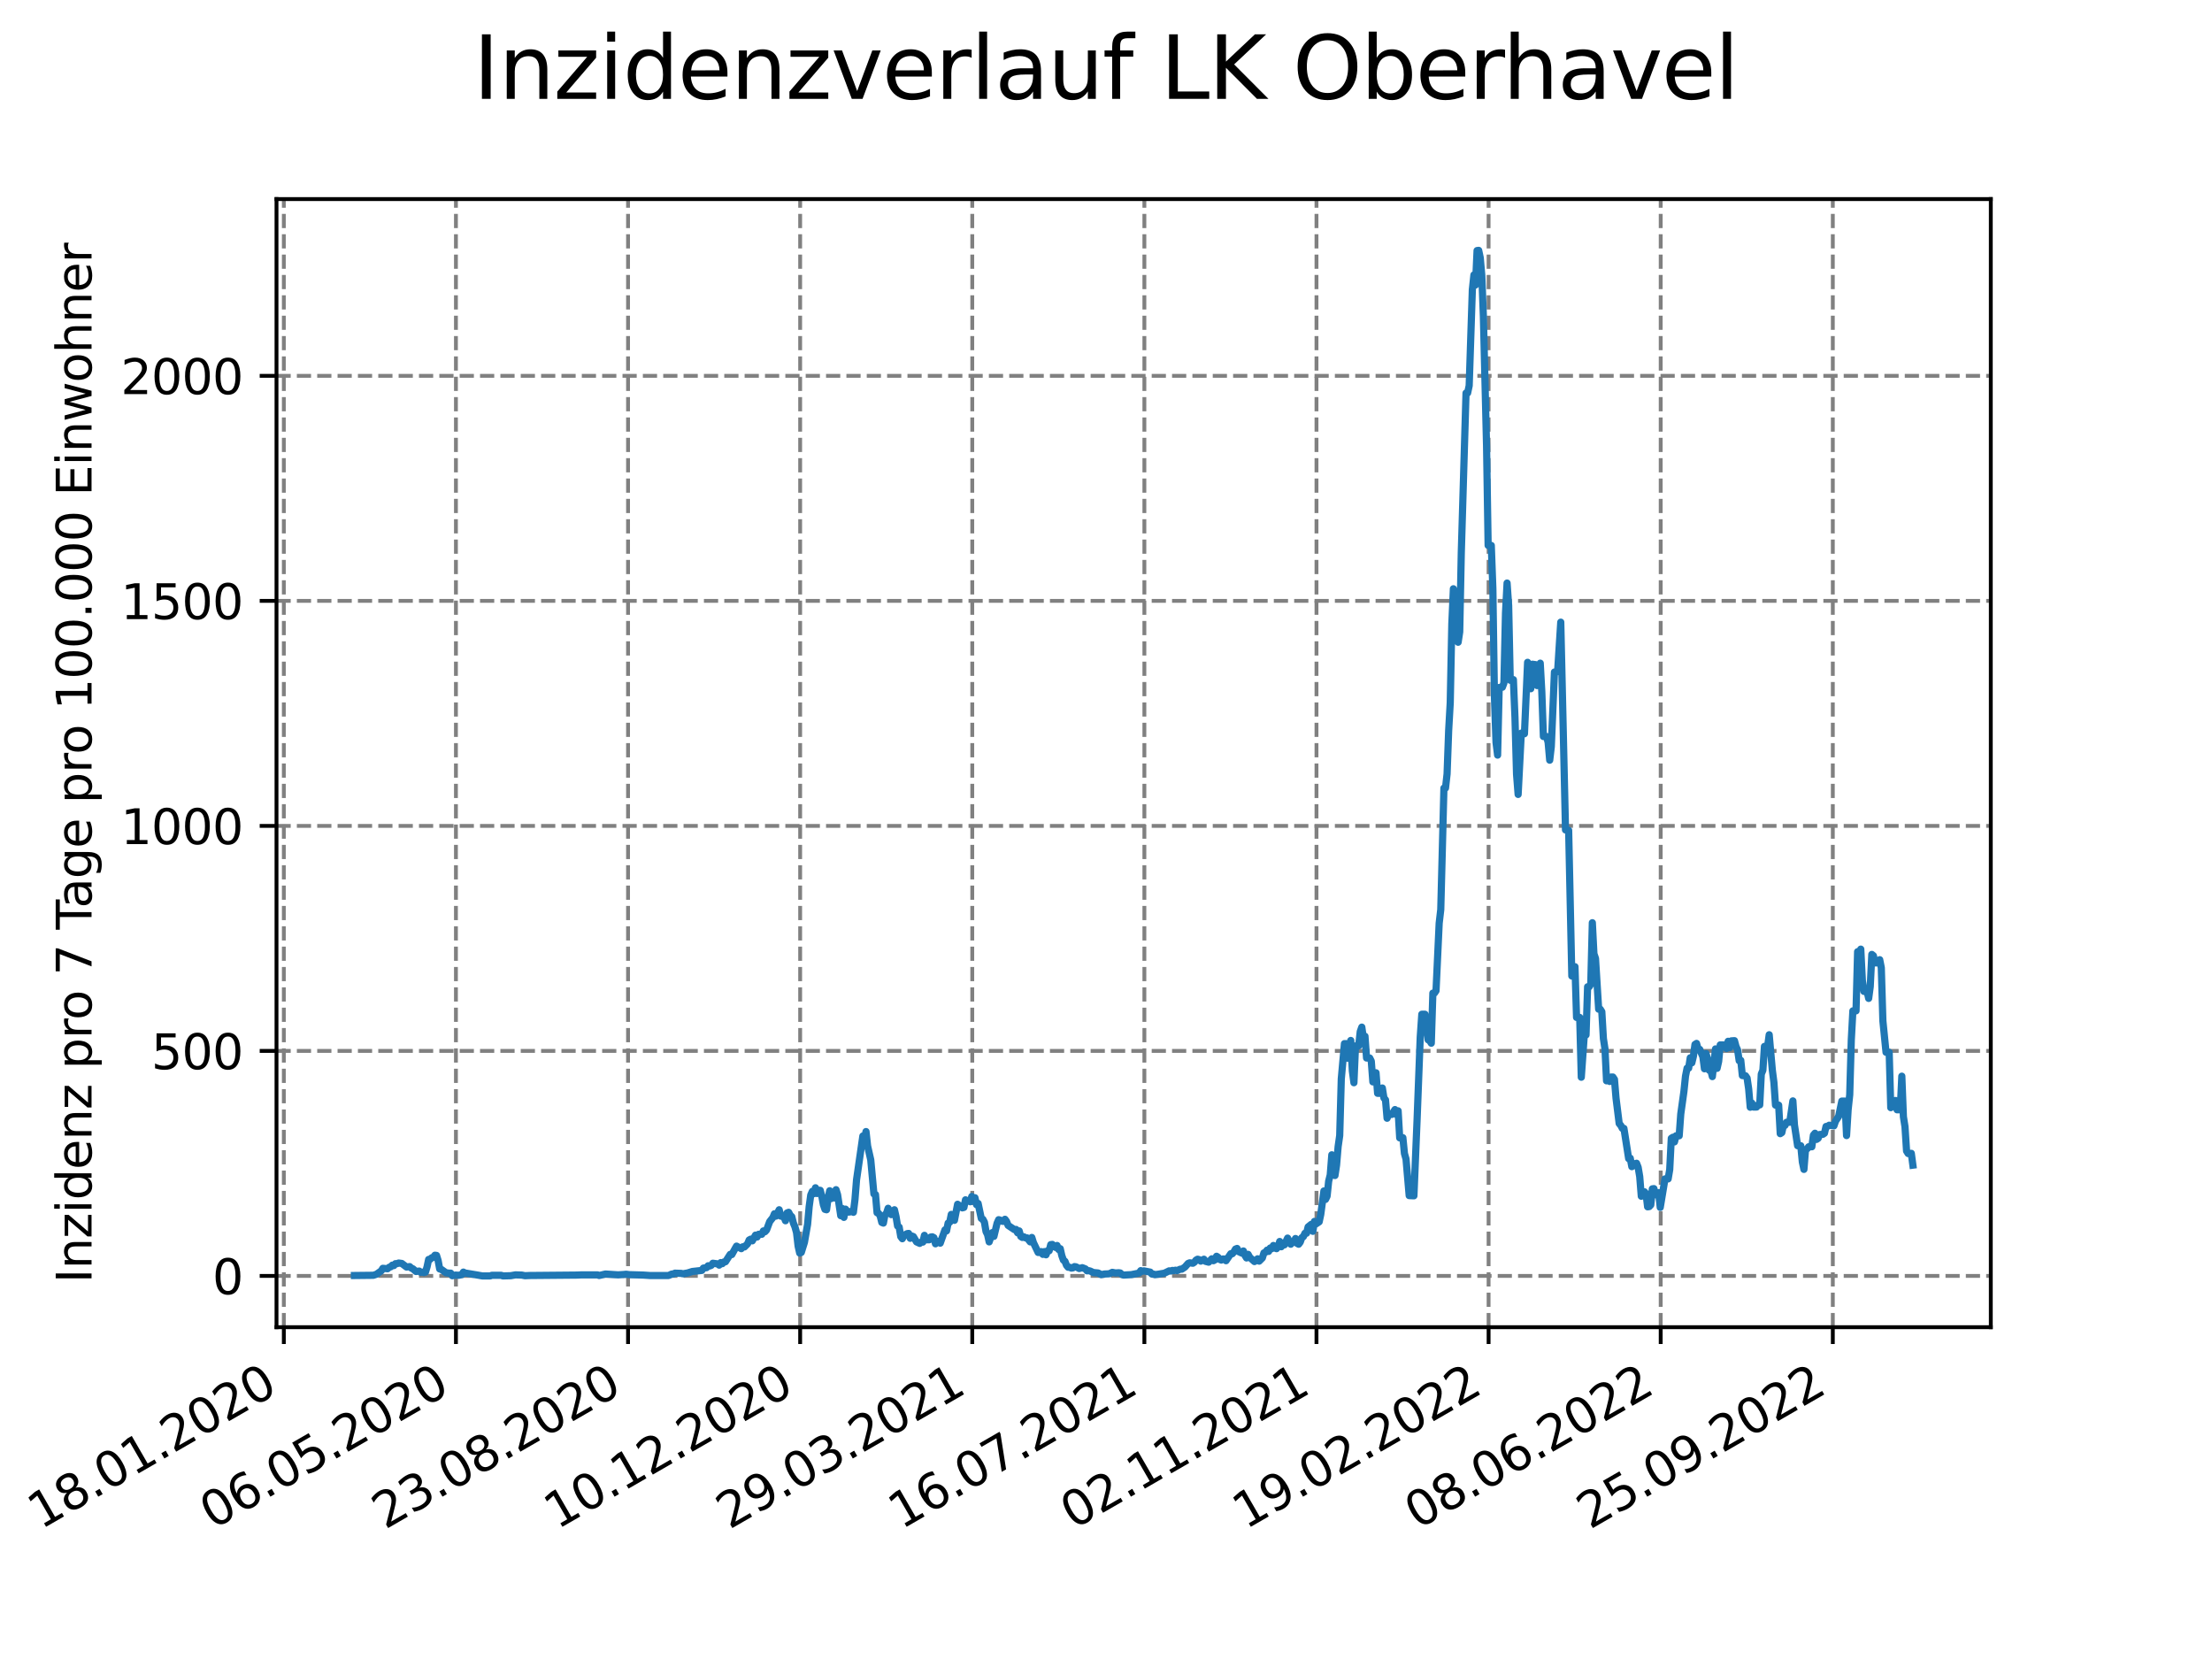 <?xml version="1.0" encoding="utf-8" standalone="no"?>
<!DOCTYPE svg PUBLIC "-//W3C//DTD SVG 1.1//EN"
  "http://www.w3.org/Graphics/SVG/1.1/DTD/svg11.dtd">
<svg xmlns:xlink="http://www.w3.org/1999/xlink" width="460.8pt" height="345.6pt" viewBox="0 0 460.8 345.6" xmlns="http://www.w3.org/2000/svg" version="1.1">
 <defs>
  <style type="text/css">*{stroke-linejoin: round; stroke-linecap: butt}</style>
 </defs>
 <g id="figure_1">
  <g id="patch_1">
   <path d="M 0 345.6 
L 460.8 345.6 
L 460.8 0 
L 0 0 
z
" style="fill: #ffffff"/>
  </g>
  <g id="axes_1">
   <g id="patch_2">
    <path d="M 57.6 276.48 
L 414.72 276.48 
L 414.72 41.472 
L 57.6 41.472 
z
" style="fill: #ffffff"/>
   </g>
   <g id="matplotlib.axis_1">
    <g id="xtick_1">
     <g id="line2d_1">
      <path d="M 59.127 276.48 
L 59.127 41.472 
" clip-path="url(#pd7b494c213)" style="fill: none; stroke-dasharray: 2.96,1.28; stroke-dashoffset: 0; stroke: #808080; stroke-width: 0.8"/>
     </g>
     <g id="line2d_2">
      <defs>
       <path id="m3364f4ce75" d="M 0 0 
L 0 3.5 
" style="stroke: #000000; stroke-width: 0.8"/>
      </defs>
      <g>
       <use xlink:href="#m3364f4ce75" x="59.127" y="276.48" style="stroke: #000000; stroke-width: 0.8"/>
      </g>
     </g>
     <g id="text_1">
      <!-- 18.01.2020 -->
      <g transform="translate(8.502 318.689) rotate(-30) scale(0.1 -0.1)">
       <defs>
        <path id="DejaVuSans-31" d="M 794 531 
L 1825 531 
L 1825 4091 
L 703 3866 
L 703 4441 
L 1819 4666 
L 2450 4666 
L 2450 531 
L 3481 531 
L 3481 0 
L 794 0 
L 794 531 
z
" transform="scale(0.016)"/>
        <path id="DejaVuSans-38" d="M 2034 2216 
Q 1584 2216 1326 1975 
Q 1069 1734 1069 1313 
Q 1069 891 1326 650 
Q 1584 409 2034 409 
Q 2484 409 2743 651 
Q 3003 894 3003 1313 
Q 3003 1734 2745 1975 
Q 2488 2216 2034 2216 
z
M 1403 2484 
Q 997 2584 770 2862 
Q 544 3141 544 3541 
Q 544 4100 942 4425 
Q 1341 4750 2034 4750 
Q 2731 4750 3128 4425 
Q 3525 4100 3525 3541 
Q 3525 3141 3298 2862 
Q 3072 2584 2669 2484 
Q 3125 2378 3379 2068 
Q 3634 1759 3634 1313 
Q 3634 634 3220 271 
Q 2806 -91 2034 -91 
Q 1263 -91 848 271 
Q 434 634 434 1313 
Q 434 1759 690 2068 
Q 947 2378 1403 2484 
z
M 1172 3481 
Q 1172 3119 1398 2916 
Q 1625 2713 2034 2713 
Q 2441 2713 2670 2916 
Q 2900 3119 2900 3481 
Q 2900 3844 2670 4047 
Q 2441 4250 2034 4250 
Q 1625 4250 1398 4047 
Q 1172 3844 1172 3481 
z
" transform="scale(0.016)"/>
        <path id="DejaVuSans-2e" d="M 684 794 
L 1344 794 
L 1344 0 
L 684 0 
L 684 794 
z
" transform="scale(0.016)"/>
        <path id="DejaVuSans-30" d="M 2034 4250 
Q 1547 4250 1301 3770 
Q 1056 3291 1056 2328 
Q 1056 1369 1301 889 
Q 1547 409 2034 409 
Q 2525 409 2770 889 
Q 3016 1369 3016 2328 
Q 3016 3291 2770 3770 
Q 2525 4250 2034 4250 
z
M 2034 4750 
Q 2819 4750 3233 4129 
Q 3647 3509 3647 2328 
Q 3647 1150 3233 529 
Q 2819 -91 2034 -91 
Q 1250 -91 836 529 
Q 422 1150 422 2328 
Q 422 3509 836 4129 
Q 1250 4750 2034 4750 
z
" transform="scale(0.016)"/>
        <path id="DejaVuSans-32" d="M 1228 531 
L 3431 531 
L 3431 0 
L 469 0 
L 469 531 
Q 828 903 1448 1529 
Q 2069 2156 2228 2338 
Q 2531 2678 2651 2914 
Q 2772 3150 2772 3378 
Q 2772 3750 2511 3984 
Q 2250 4219 1831 4219 
Q 1534 4219 1204 4116 
Q 875 4013 500 3803 
L 500 4441 
Q 881 4594 1212 4672 
Q 1544 4750 1819 4750 
Q 2544 4750 2975 4387 
Q 3406 4025 3406 3419 
Q 3406 3131 3298 2873 
Q 3191 2616 2906 2266 
Q 2828 2175 2409 1742 
Q 1991 1309 1228 531 
z
" transform="scale(0.016)"/>
       </defs>
       <use xlink:href="#DejaVuSans-31"/>
       <use xlink:href="#DejaVuSans-38" x="63.623"/>
       <use xlink:href="#DejaVuSans-2e" x="127.246"/>
       <use xlink:href="#DejaVuSans-30" x="159.033"/>
       <use xlink:href="#DejaVuSans-31" x="222.656"/>
       <use xlink:href="#DejaVuSans-2e" x="286.279"/>
       <use xlink:href="#DejaVuSans-32" x="318.066"/>
       <use xlink:href="#DejaVuSans-30" x="381.689"/>
       <use xlink:href="#DejaVuSans-32" x="445.312"/>
       <use xlink:href="#DejaVuSans-30" x="508.936"/>
      </g>
     </g>
    </g>
    <g id="xtick_2">
     <g id="line2d_3">
      <path d="M 94.98 276.48 
L 94.98 41.472 
" clip-path="url(#pd7b494c213)" style="fill: none; stroke-dasharray: 2.96,1.28; stroke-dashoffset: 0; stroke: #808080; stroke-width: 0.8"/>
     </g>
     <g id="line2d_4">
      <g>
       <use xlink:href="#m3364f4ce75" x="94.98" y="276.48" style="stroke: #000000; stroke-width: 0.8"/>
      </g>
     </g>
     <g id="text_2">
      <!-- 06.05.2020 -->
      <g transform="translate(44.355 318.689) rotate(-30) scale(0.1 -0.1)">
       <defs>
        <path id="DejaVuSans-36" d="M 2113 2584 
Q 1688 2584 1439 2293 
Q 1191 2003 1191 1497 
Q 1191 994 1439 701 
Q 1688 409 2113 409 
Q 2538 409 2786 701 
Q 3034 994 3034 1497 
Q 3034 2003 2786 2293 
Q 2538 2584 2113 2584 
z
M 3366 4563 
L 3366 3988 
Q 3128 4100 2886 4159 
Q 2644 4219 2406 4219 
Q 1781 4219 1451 3797 
Q 1122 3375 1075 2522 
Q 1259 2794 1537 2939 
Q 1816 3084 2150 3084 
Q 2853 3084 3261 2657 
Q 3669 2231 3669 1497 
Q 3669 778 3244 343 
Q 2819 -91 2113 -91 
Q 1303 -91 875 529 
Q 447 1150 447 2328 
Q 447 3434 972 4092 
Q 1497 4750 2381 4750 
Q 2619 4750 2861 4703 
Q 3103 4656 3366 4563 
z
" transform="scale(0.016)"/>
        <path id="DejaVuSans-35" d="M 691 4666 
L 3169 4666 
L 3169 4134 
L 1269 4134 
L 1269 2991 
Q 1406 3038 1543 3061 
Q 1681 3084 1819 3084 
Q 2600 3084 3056 2656 
Q 3513 2228 3513 1497 
Q 3513 744 3044 326 
Q 2575 -91 1722 -91 
Q 1428 -91 1123 -41 
Q 819 9 494 109 
L 494 744 
Q 775 591 1075 516 
Q 1375 441 1709 441 
Q 2250 441 2565 725 
Q 2881 1009 2881 1497 
Q 2881 1984 2565 2268 
Q 2250 2553 1709 2553 
Q 1456 2553 1204 2497 
Q 953 2441 691 2322 
L 691 4666 
z
" transform="scale(0.016)"/>
       </defs>
       <use xlink:href="#DejaVuSans-30"/>
       <use xlink:href="#DejaVuSans-36" x="63.623"/>
       <use xlink:href="#DejaVuSans-2e" x="127.246"/>
       <use xlink:href="#DejaVuSans-30" x="159.033"/>
       <use xlink:href="#DejaVuSans-35" x="222.656"/>
       <use xlink:href="#DejaVuSans-2e" x="286.279"/>
       <use xlink:href="#DejaVuSans-32" x="318.066"/>
       <use xlink:href="#DejaVuSans-30" x="381.689"/>
       <use xlink:href="#DejaVuSans-32" x="445.312"/>
       <use xlink:href="#DejaVuSans-30" x="508.936"/>
      </g>
     </g>
    </g>
    <g id="xtick_3">
     <g id="line2d_5">
      <path d="M 130.834 276.48 
L 130.834 41.472 
" clip-path="url(#pd7b494c213)" style="fill: none; stroke-dasharray: 2.96,1.28; stroke-dashoffset: 0; stroke: #808080; stroke-width: 0.8"/>
     </g>
     <g id="line2d_6">
      <g>
       <use xlink:href="#m3364f4ce75" x="130.834" y="276.48" style="stroke: #000000; stroke-width: 0.8"/>
      </g>
     </g>
     <g id="text_3">
      <!-- 23.08.2020 -->
      <g transform="translate(80.208 318.689) rotate(-30) scale(0.1 -0.1)">
       <defs>
        <path id="DejaVuSans-33" d="M 2597 2516 
Q 3050 2419 3304 2112 
Q 3559 1806 3559 1356 
Q 3559 666 3084 287 
Q 2609 -91 1734 -91 
Q 1441 -91 1130 -33 
Q 819 25 488 141 
L 488 750 
Q 750 597 1062 519 
Q 1375 441 1716 441 
Q 2309 441 2620 675 
Q 2931 909 2931 1356 
Q 2931 1769 2642 2001 
Q 2353 2234 1838 2234 
L 1294 2234 
L 1294 2753 
L 1863 2753 
Q 2328 2753 2575 2939 
Q 2822 3125 2822 3475 
Q 2822 3834 2567 4026 
Q 2313 4219 1838 4219 
Q 1578 4219 1281 4162 
Q 984 4106 628 3988 
L 628 4550 
Q 988 4650 1302 4700 
Q 1616 4750 1894 4750 
Q 2613 4750 3031 4423 
Q 3450 4097 3450 3541 
Q 3450 3153 3228 2886 
Q 3006 2619 2597 2516 
z
" transform="scale(0.016)"/>
       </defs>
       <use xlink:href="#DejaVuSans-32"/>
       <use xlink:href="#DejaVuSans-33" x="63.623"/>
       <use xlink:href="#DejaVuSans-2e" x="127.246"/>
       <use xlink:href="#DejaVuSans-30" x="159.033"/>
       <use xlink:href="#DejaVuSans-38" x="222.656"/>
       <use xlink:href="#DejaVuSans-2e" x="286.279"/>
       <use xlink:href="#DejaVuSans-32" x="318.066"/>
       <use xlink:href="#DejaVuSans-30" x="381.689"/>
       <use xlink:href="#DejaVuSans-32" x="445.312"/>
       <use xlink:href="#DejaVuSans-30" x="508.936"/>
      </g>
     </g>
    </g>
    <g id="xtick_4">
     <g id="line2d_7">
      <path d="M 166.687 276.48 
L 166.687 41.472 
" clip-path="url(#pd7b494c213)" style="fill: none; stroke-dasharray: 2.96,1.28; stroke-dashoffset: 0; stroke: #808080; stroke-width: 0.8"/>
     </g>
     <g id="line2d_8">
      <g>
       <use xlink:href="#m3364f4ce75" x="166.687" y="276.48" style="stroke: #000000; stroke-width: 0.8"/>
      </g>
     </g>
     <g id="text_4">
      <!-- 10.12.2020 -->
      <g transform="translate(116.062 318.689) rotate(-30) scale(0.1 -0.1)">
       <use xlink:href="#DejaVuSans-31"/>
       <use xlink:href="#DejaVuSans-30" x="63.623"/>
       <use xlink:href="#DejaVuSans-2e" x="127.246"/>
       <use xlink:href="#DejaVuSans-31" x="159.033"/>
       <use xlink:href="#DejaVuSans-32" x="222.656"/>
       <use xlink:href="#DejaVuSans-2e" x="286.279"/>
       <use xlink:href="#DejaVuSans-32" x="318.066"/>
       <use xlink:href="#DejaVuSans-30" x="381.689"/>
       <use xlink:href="#DejaVuSans-32" x="445.312"/>
       <use xlink:href="#DejaVuSans-30" x="508.936"/>
      </g>
     </g>
    </g>
    <g id="xtick_5">
     <g id="line2d_9">
      <path d="M 202.541 276.48 
L 202.541 41.472 
" clip-path="url(#pd7b494c213)" style="fill: none; stroke-dasharray: 2.96,1.28; stroke-dashoffset: 0; stroke: #808080; stroke-width: 0.8"/>
     </g>
     <g id="line2d_10">
      <g>
       <use xlink:href="#m3364f4ce75" x="202.541" y="276.48" style="stroke: #000000; stroke-width: 0.8"/>
      </g>
     </g>
     <g id="text_5">
      <!-- 29.03.2021 -->
      <g transform="translate(151.915 318.689) rotate(-30) scale(0.1 -0.1)">
       <defs>
        <path id="DejaVuSans-39" d="M 703 97 
L 703 672 
Q 941 559 1184 500 
Q 1428 441 1663 441 
Q 2288 441 2617 861 
Q 2947 1281 2994 2138 
Q 2813 1869 2534 1725 
Q 2256 1581 1919 1581 
Q 1219 1581 811 2004 
Q 403 2428 403 3163 
Q 403 3881 828 4315 
Q 1253 4750 1959 4750 
Q 2769 4750 3195 4129 
Q 3622 3509 3622 2328 
Q 3622 1225 3098 567 
Q 2575 -91 1691 -91 
Q 1453 -91 1209 -44 
Q 966 3 703 97 
z
M 1959 2075 
Q 2384 2075 2632 2365 
Q 2881 2656 2881 3163 
Q 2881 3666 2632 3958 
Q 2384 4250 1959 4250 
Q 1534 4250 1286 3958 
Q 1038 3666 1038 3163 
Q 1038 2656 1286 2365 
Q 1534 2075 1959 2075 
z
" transform="scale(0.016)"/>
       </defs>
       <use xlink:href="#DejaVuSans-32"/>
       <use xlink:href="#DejaVuSans-39" x="63.623"/>
       <use xlink:href="#DejaVuSans-2e" x="127.246"/>
       <use xlink:href="#DejaVuSans-30" x="159.033"/>
       <use xlink:href="#DejaVuSans-33" x="222.656"/>
       <use xlink:href="#DejaVuSans-2e" x="286.279"/>
       <use xlink:href="#DejaVuSans-32" x="318.066"/>
       <use xlink:href="#DejaVuSans-30" x="381.689"/>
       <use xlink:href="#DejaVuSans-32" x="445.312"/>
       <use xlink:href="#DejaVuSans-31" x="508.936"/>
      </g>
     </g>
    </g>
    <g id="xtick_6">
     <g id="line2d_11">
      <path d="M 238.394 276.48 
L 238.394 41.472 
" clip-path="url(#pd7b494c213)" style="fill: none; stroke-dasharray: 2.96,1.28; stroke-dashoffset: 0; stroke: #808080; stroke-width: 0.8"/>
     </g>
     <g id="line2d_12">
      <g>
       <use xlink:href="#m3364f4ce75" x="238.394" y="276.48" style="stroke: #000000; stroke-width: 0.8"/>
      </g>
     </g>
     <g id="text_6">
      <!-- 16.07.2021 -->
      <g transform="translate(187.769 318.689) rotate(-30) scale(0.1 -0.1)">
       <defs>
        <path id="DejaVuSans-37" d="M 525 4666 
L 3525 4666 
L 3525 4397 
L 1831 0 
L 1172 0 
L 2766 4134 
L 525 4134 
L 525 4666 
z
" transform="scale(0.016)"/>
       </defs>
       <use xlink:href="#DejaVuSans-31"/>
       <use xlink:href="#DejaVuSans-36" x="63.623"/>
       <use xlink:href="#DejaVuSans-2e" x="127.246"/>
       <use xlink:href="#DejaVuSans-30" x="159.033"/>
       <use xlink:href="#DejaVuSans-37" x="222.656"/>
       <use xlink:href="#DejaVuSans-2e" x="286.279"/>
       <use xlink:href="#DejaVuSans-32" x="318.066"/>
       <use xlink:href="#DejaVuSans-30" x="381.689"/>
       <use xlink:href="#DejaVuSans-32" x="445.312"/>
       <use xlink:href="#DejaVuSans-31" x="508.936"/>
      </g>
     </g>
    </g>
    <g id="xtick_7">
     <g id="line2d_13">
      <path d="M 274.247 276.48 
L 274.247 41.472 
" clip-path="url(#pd7b494c213)" style="fill: none; stroke-dasharray: 2.96,1.28; stroke-dashoffset: 0; stroke: #808080; stroke-width: 0.8"/>
     </g>
     <g id="line2d_14">
      <g>
       <use xlink:href="#m3364f4ce75" x="274.247" y="276.48" style="stroke: #000000; stroke-width: 0.8"/>
      </g>
     </g>
     <g id="text_7">
      <!-- 02.11.2021 -->
      <g transform="translate(223.622 318.689) rotate(-30) scale(0.1 -0.1)">
       <use xlink:href="#DejaVuSans-30"/>
       <use xlink:href="#DejaVuSans-32" x="63.623"/>
       <use xlink:href="#DejaVuSans-2e" x="127.246"/>
       <use xlink:href="#DejaVuSans-31" x="159.033"/>
       <use xlink:href="#DejaVuSans-31" x="222.656"/>
       <use xlink:href="#DejaVuSans-2e" x="286.279"/>
       <use xlink:href="#DejaVuSans-32" x="318.066"/>
       <use xlink:href="#DejaVuSans-30" x="381.689"/>
       <use xlink:href="#DejaVuSans-32" x="445.312"/>
       <use xlink:href="#DejaVuSans-31" x="508.936"/>
      </g>
     </g>
    </g>
    <g id="xtick_8">
     <g id="line2d_15">
      <path d="M 310.101 276.48 
L 310.101 41.472 
" clip-path="url(#pd7b494c213)" style="fill: none; stroke-dasharray: 2.96,1.28; stroke-dashoffset: 0; stroke: #808080; stroke-width: 0.8"/>
     </g>
     <g id="line2d_16">
      <g>
       <use xlink:href="#m3364f4ce75" x="310.101" y="276.48" style="stroke: #000000; stroke-width: 0.8"/>
      </g>
     </g>
     <g id="text_8">
      <!-- 19.02.2022 -->
      <g transform="translate(259.476 318.689) rotate(-30) scale(0.1 -0.1)">
       <use xlink:href="#DejaVuSans-31"/>
       <use xlink:href="#DejaVuSans-39" x="63.623"/>
       <use xlink:href="#DejaVuSans-2e" x="127.246"/>
       <use xlink:href="#DejaVuSans-30" x="159.033"/>
       <use xlink:href="#DejaVuSans-32" x="222.656"/>
       <use xlink:href="#DejaVuSans-2e" x="286.279"/>
       <use xlink:href="#DejaVuSans-32" x="318.066"/>
       <use xlink:href="#DejaVuSans-30" x="381.689"/>
       <use xlink:href="#DejaVuSans-32" x="445.312"/>
       <use xlink:href="#DejaVuSans-32" x="508.936"/>
      </g>
     </g>
    </g>
    <g id="xtick_9">
     <g id="line2d_17">
      <path d="M 345.954 276.48 
L 345.954 41.472 
" clip-path="url(#pd7b494c213)" style="fill: none; stroke-dasharray: 2.96,1.28; stroke-dashoffset: 0; stroke: #808080; stroke-width: 0.8"/>
     </g>
     <g id="line2d_18">
      <g>
       <use xlink:href="#m3364f4ce75" x="345.954" y="276.48" style="stroke: #000000; stroke-width: 0.8"/>
      </g>
     </g>
     <g id="text_9">
      <!-- 08.06.2022 -->
      <g transform="translate(295.329 318.689) rotate(-30) scale(0.1 -0.1)">
       <use xlink:href="#DejaVuSans-30"/>
       <use xlink:href="#DejaVuSans-38" x="63.623"/>
       <use xlink:href="#DejaVuSans-2e" x="127.246"/>
       <use xlink:href="#DejaVuSans-30" x="159.033"/>
       <use xlink:href="#DejaVuSans-36" x="222.656"/>
       <use xlink:href="#DejaVuSans-2e" x="286.279"/>
       <use xlink:href="#DejaVuSans-32" x="318.066"/>
       <use xlink:href="#DejaVuSans-30" x="381.689"/>
       <use xlink:href="#DejaVuSans-32" x="445.312"/>
       <use xlink:href="#DejaVuSans-32" x="508.936"/>
      </g>
     </g>
    </g>
    <g id="xtick_10">
     <g id="line2d_19">
      <path d="M 381.808 276.48 
L 381.808 41.472 
" clip-path="url(#pd7b494c213)" style="fill: none; stroke-dasharray: 2.96,1.28; stroke-dashoffset: 0; stroke: #808080; stroke-width: 0.8"/>
     </g>
     <g id="line2d_20">
      <g>
       <use xlink:href="#m3364f4ce75" x="381.808" y="276.48" style="stroke: #000000; stroke-width: 0.8"/>
      </g>
     </g>
     <g id="text_10">
      <!-- 25.09.2022 -->
      <g transform="translate(331.183 318.689) rotate(-30) scale(0.1 -0.1)">
       <use xlink:href="#DejaVuSans-32"/>
       <use xlink:href="#DejaVuSans-35" x="63.623"/>
       <use xlink:href="#DejaVuSans-2e" x="127.246"/>
       <use xlink:href="#DejaVuSans-30" x="159.033"/>
       <use xlink:href="#DejaVuSans-39" x="222.656"/>
       <use xlink:href="#DejaVuSans-2e" x="286.279"/>
       <use xlink:href="#DejaVuSans-32" x="318.066"/>
       <use xlink:href="#DejaVuSans-30" x="381.689"/>
       <use xlink:href="#DejaVuSans-32" x="445.312"/>
       <use xlink:href="#DejaVuSans-32" x="508.936"/>
      </g>
     </g>
    </g>
   </g>
   <g id="matplotlib.axis_2">
    <g id="ytick_1">
     <g id="line2d_21">
      <path d="M 57.6 265.798 
L 414.72 265.798 
" clip-path="url(#pd7b494c213)" style="fill: none; stroke-dasharray: 2.96,1.28; stroke-dashoffset: 0; stroke: #808080; stroke-width: 0.8"/>
     </g>
     <g id="line2d_22">
      <defs>
       <path id="m474c4db4cd" d="M 0 0 
L -3.5 0 
" style="stroke: #000000; stroke-width: 0.8"/>
      </defs>
      <g>
       <use xlink:href="#m474c4db4cd" x="57.6" y="265.798" style="stroke: #000000; stroke-width: 0.8"/>
      </g>
     </g>
     <g id="text_11">
      <!-- 0 -->
      <g transform="translate(44.237 269.597) scale(0.1 -0.1)">
       <use xlink:href="#DejaVuSans-30"/>
      </g>
     </g>
    </g>
    <g id="ytick_2">
     <g id="line2d_23">
      <path d="M 57.6 218.923 
L 414.72 218.923 
" clip-path="url(#pd7b494c213)" style="fill: none; stroke-dasharray: 2.96,1.28; stroke-dashoffset: 0; stroke: #808080; stroke-width: 0.8"/>
     </g>
     <g id="line2d_24">
      <g>
       <use xlink:href="#m474c4db4cd" x="57.6" y="218.923" style="stroke: #000000; stroke-width: 0.8"/>
      </g>
     </g>
     <g id="text_12">
      <!-- 500 -->
      <g transform="translate(31.512 222.722) scale(0.1 -0.1)">
       <use xlink:href="#DejaVuSans-35"/>
       <use xlink:href="#DejaVuSans-30" x="63.623"/>
       <use xlink:href="#DejaVuSans-30" x="127.246"/>
      </g>
     </g>
    </g>
    <g id="ytick_3">
     <g id="line2d_25">
      <path d="M 57.6 172.047 
L 414.72 172.047 
" clip-path="url(#pd7b494c213)" style="fill: none; stroke-dasharray: 2.96,1.28; stroke-dashoffset: 0; stroke: #808080; stroke-width: 0.8"/>
     </g>
     <g id="line2d_26">
      <g>
       <use xlink:href="#m474c4db4cd" x="57.6" y="172.047" style="stroke: #000000; stroke-width: 0.8"/>
      </g>
     </g>
     <g id="text_13">
      <!-- 1000 -->
      <g transform="translate(25.15 175.847) scale(0.1 -0.1)">
       <use xlink:href="#DejaVuSans-31"/>
       <use xlink:href="#DejaVuSans-30" x="63.623"/>
       <use xlink:href="#DejaVuSans-30" x="127.246"/>
       <use xlink:href="#DejaVuSans-30" x="190.869"/>
      </g>
     </g>
    </g>
    <g id="ytick_4">
     <g id="line2d_27">
      <path d="M 57.6 125.172 
L 414.72 125.172 
" clip-path="url(#pd7b494c213)" style="fill: none; stroke-dasharray: 2.96,1.28; stroke-dashoffset: 0; stroke: #808080; stroke-width: 0.8"/>
     </g>
     <g id="line2d_28">
      <g>
       <use xlink:href="#m474c4db4cd" x="57.6" y="125.172" style="stroke: #000000; stroke-width: 0.8"/>
      </g>
     </g>
     <g id="text_14">
      <!-- 1500 -->
      <g transform="translate(25.15 128.971) scale(0.1 -0.1)">
       <use xlink:href="#DejaVuSans-31"/>
       <use xlink:href="#DejaVuSans-35" x="63.623"/>
       <use xlink:href="#DejaVuSans-30" x="127.246"/>
       <use xlink:href="#DejaVuSans-30" x="190.869"/>
      </g>
     </g>
    </g>
    <g id="ytick_5">
     <g id="line2d_29">
      <path d="M 57.6 78.297 
L 414.72 78.297 
" clip-path="url(#pd7b494c213)" style="fill: none; stroke-dasharray: 2.96,1.28; stroke-dashoffset: 0; stroke: #808080; stroke-width: 0.8"/>
     </g>
     <g id="line2d_30">
      <g>
       <use xlink:href="#m474c4db4cd" x="57.6" y="78.297" style="stroke: #000000; stroke-width: 0.8"/>
      </g>
     </g>
     <g id="text_15">
      <!-- 2000 -->
      <g transform="translate(25.15 82.096) scale(0.1 -0.1)">
       <use xlink:href="#DejaVuSans-32"/>
       <use xlink:href="#DejaVuSans-30" x="63.623"/>
       <use xlink:href="#DejaVuSans-30" x="127.246"/>
       <use xlink:href="#DejaVuSans-30" x="190.869"/>
      </g>
     </g>
    </g>
    <g id="text_16">
     <!-- Inzidenz pro 7 Tage pro 100.000 Einwohner -->
     <g transform="translate(19.07 267.301) rotate(-90) scale(0.1 -0.1)">
      <defs>
       <path id="DejaVuSans-49" d="M 628 4666 
L 1259 4666 
L 1259 0 
L 628 0 
L 628 4666 
z
" transform="scale(0.016)"/>
       <path id="DejaVuSans-6e" d="M 3513 2113 
L 3513 0 
L 2938 0 
L 2938 2094 
Q 2938 2591 2744 2837 
Q 2550 3084 2163 3084 
Q 1697 3084 1428 2787 
Q 1159 2491 1159 1978 
L 1159 0 
L 581 0 
L 581 3500 
L 1159 3500 
L 1159 2956 
Q 1366 3272 1645 3428 
Q 1925 3584 2291 3584 
Q 2894 3584 3203 3211 
Q 3513 2838 3513 2113 
z
" transform="scale(0.016)"/>
       <path id="DejaVuSans-7a" d="M 353 3500 
L 3084 3500 
L 3084 2975 
L 922 459 
L 3084 459 
L 3084 0 
L 275 0 
L 275 525 
L 2438 3041 
L 353 3041 
L 353 3500 
z
" transform="scale(0.016)"/>
       <path id="DejaVuSans-69" d="M 603 3500 
L 1178 3500 
L 1178 0 
L 603 0 
L 603 3500 
z
M 603 4863 
L 1178 4863 
L 1178 4134 
L 603 4134 
L 603 4863 
z
" transform="scale(0.016)"/>
       <path id="DejaVuSans-64" d="M 2906 2969 
L 2906 4863 
L 3481 4863 
L 3481 0 
L 2906 0 
L 2906 525 
Q 2725 213 2448 61 
Q 2172 -91 1784 -91 
Q 1150 -91 751 415 
Q 353 922 353 1747 
Q 353 2572 751 3078 
Q 1150 3584 1784 3584 
Q 2172 3584 2448 3432 
Q 2725 3281 2906 2969 
z
M 947 1747 
Q 947 1113 1208 752 
Q 1469 391 1925 391 
Q 2381 391 2643 752 
Q 2906 1113 2906 1747 
Q 2906 2381 2643 2742 
Q 2381 3103 1925 3103 
Q 1469 3103 1208 2742 
Q 947 2381 947 1747 
z
" transform="scale(0.016)"/>
       <path id="DejaVuSans-65" d="M 3597 1894 
L 3597 1613 
L 953 1613 
Q 991 1019 1311 708 
Q 1631 397 2203 397 
Q 2534 397 2845 478 
Q 3156 559 3463 722 
L 3463 178 
Q 3153 47 2828 -22 
Q 2503 -91 2169 -91 
Q 1331 -91 842 396 
Q 353 884 353 1716 
Q 353 2575 817 3079 
Q 1281 3584 2069 3584 
Q 2775 3584 3186 3129 
Q 3597 2675 3597 1894 
z
M 3022 2063 
Q 3016 2534 2758 2815 
Q 2500 3097 2075 3097 
Q 1594 3097 1305 2825 
Q 1016 2553 972 2059 
L 3022 2063 
z
" transform="scale(0.016)"/>
       <path id="DejaVuSans-20" transform="scale(0.016)"/>
       <path id="DejaVuSans-70" d="M 1159 525 
L 1159 -1331 
L 581 -1331 
L 581 3500 
L 1159 3500 
L 1159 2969 
Q 1341 3281 1617 3432 
Q 1894 3584 2278 3584 
Q 2916 3584 3314 3078 
Q 3713 2572 3713 1747 
Q 3713 922 3314 415 
Q 2916 -91 2278 -91 
Q 1894 -91 1617 61 
Q 1341 213 1159 525 
z
M 3116 1747 
Q 3116 2381 2855 2742 
Q 2594 3103 2138 3103 
Q 1681 3103 1420 2742 
Q 1159 2381 1159 1747 
Q 1159 1113 1420 752 
Q 1681 391 2138 391 
Q 2594 391 2855 752 
Q 3116 1113 3116 1747 
z
" transform="scale(0.016)"/>
       <path id="DejaVuSans-72" d="M 2631 2963 
Q 2534 3019 2420 3045 
Q 2306 3072 2169 3072 
Q 1681 3072 1420 2755 
Q 1159 2438 1159 1844 
L 1159 0 
L 581 0 
L 581 3500 
L 1159 3500 
L 1159 2956 
Q 1341 3275 1631 3429 
Q 1922 3584 2338 3584 
Q 2397 3584 2469 3576 
Q 2541 3569 2628 3553 
L 2631 2963 
z
" transform="scale(0.016)"/>
       <path id="DejaVuSans-6f" d="M 1959 3097 
Q 1497 3097 1228 2736 
Q 959 2375 959 1747 
Q 959 1119 1226 758 
Q 1494 397 1959 397 
Q 2419 397 2687 759 
Q 2956 1122 2956 1747 
Q 2956 2369 2687 2733 
Q 2419 3097 1959 3097 
z
M 1959 3584 
Q 2709 3584 3137 3096 
Q 3566 2609 3566 1747 
Q 3566 888 3137 398 
Q 2709 -91 1959 -91 
Q 1206 -91 779 398 
Q 353 888 353 1747 
Q 353 2609 779 3096 
Q 1206 3584 1959 3584 
z
" transform="scale(0.016)"/>
       <path id="DejaVuSans-54" d="M -19 4666 
L 3928 4666 
L 3928 4134 
L 2272 4134 
L 2272 0 
L 1638 0 
L 1638 4134 
L -19 4134 
L -19 4666 
z
" transform="scale(0.016)"/>
       <path id="DejaVuSans-61" d="M 2194 1759 
Q 1497 1759 1228 1600 
Q 959 1441 959 1056 
Q 959 750 1161 570 
Q 1363 391 1709 391 
Q 2188 391 2477 730 
Q 2766 1069 2766 1631 
L 2766 1759 
L 2194 1759 
z
M 3341 1997 
L 3341 0 
L 2766 0 
L 2766 531 
Q 2569 213 2275 61 
Q 1981 -91 1556 -91 
Q 1019 -91 701 211 
Q 384 513 384 1019 
Q 384 1609 779 1909 
Q 1175 2209 1959 2209 
L 2766 2209 
L 2766 2266 
Q 2766 2663 2505 2880 
Q 2244 3097 1772 3097 
Q 1472 3097 1187 3025 
Q 903 2953 641 2809 
L 641 3341 
Q 956 3463 1253 3523 
Q 1550 3584 1831 3584 
Q 2591 3584 2966 3190 
Q 3341 2797 3341 1997 
z
" transform="scale(0.016)"/>
       <path id="DejaVuSans-67" d="M 2906 1791 
Q 2906 2416 2648 2759 
Q 2391 3103 1925 3103 
Q 1463 3103 1205 2759 
Q 947 2416 947 1791 
Q 947 1169 1205 825 
Q 1463 481 1925 481 
Q 2391 481 2648 825 
Q 2906 1169 2906 1791 
z
M 3481 434 
Q 3481 -459 3084 -895 
Q 2688 -1331 1869 -1331 
Q 1566 -1331 1297 -1286 
Q 1028 -1241 775 -1147 
L 775 -588 
Q 1028 -725 1275 -790 
Q 1522 -856 1778 -856 
Q 2344 -856 2625 -561 
Q 2906 -266 2906 331 
L 2906 616 
Q 2728 306 2450 153 
Q 2172 0 1784 0 
Q 1141 0 747 490 
Q 353 981 353 1791 
Q 353 2603 747 3093 
Q 1141 3584 1784 3584 
Q 2172 3584 2450 3431 
Q 2728 3278 2906 2969 
L 2906 3500 
L 3481 3500 
L 3481 434 
z
" transform="scale(0.016)"/>
       <path id="DejaVuSans-45" d="M 628 4666 
L 3578 4666 
L 3578 4134 
L 1259 4134 
L 1259 2753 
L 3481 2753 
L 3481 2222 
L 1259 2222 
L 1259 531 
L 3634 531 
L 3634 0 
L 628 0 
L 628 4666 
z
" transform="scale(0.016)"/>
       <path id="DejaVuSans-77" d="M 269 3500 
L 844 3500 
L 1563 769 
L 2278 3500 
L 2956 3500 
L 3675 769 
L 4391 3500 
L 4966 3500 
L 4050 0 
L 3372 0 
L 2619 2869 
L 1863 0 
L 1184 0 
L 269 3500 
z
" transform="scale(0.016)"/>
       <path id="DejaVuSans-68" d="M 3513 2113 
L 3513 0 
L 2938 0 
L 2938 2094 
Q 2938 2591 2744 2837 
Q 2550 3084 2163 3084 
Q 1697 3084 1428 2787 
Q 1159 2491 1159 1978 
L 1159 0 
L 581 0 
L 581 4863 
L 1159 4863 
L 1159 2956 
Q 1366 3272 1645 3428 
Q 1925 3584 2291 3584 
Q 2894 3584 3203 3211 
Q 3513 2838 3513 2113 
z
" transform="scale(0.016)"/>
      </defs>
      <use xlink:href="#DejaVuSans-49"/>
      <use xlink:href="#DejaVuSans-6e" x="29.492"/>
      <use xlink:href="#DejaVuSans-7a" x="92.871"/>
      <use xlink:href="#DejaVuSans-69" x="145.361"/>
      <use xlink:href="#DejaVuSans-64" x="173.145"/>
      <use xlink:href="#DejaVuSans-65" x="236.621"/>
      <use xlink:href="#DejaVuSans-6e" x="298.145"/>
      <use xlink:href="#DejaVuSans-7a" x="361.523"/>
      <use xlink:href="#DejaVuSans-20" x="414.014"/>
      <use xlink:href="#DejaVuSans-70" x="445.801"/>
      <use xlink:href="#DejaVuSans-72" x="509.277"/>
      <use xlink:href="#DejaVuSans-6f" x="548.141"/>
      <use xlink:href="#DejaVuSans-20" x="609.322"/>
      <use xlink:href="#DejaVuSans-37" x="641.109"/>
      <use xlink:href="#DejaVuSans-20" x="704.732"/>
      <use xlink:href="#DejaVuSans-54" x="736.52"/>
      <use xlink:href="#DejaVuSans-61" x="781.104"/>
      <use xlink:href="#DejaVuSans-67" x="842.383"/>
      <use xlink:href="#DejaVuSans-65" x="905.859"/>
      <use xlink:href="#DejaVuSans-20" x="967.383"/>
      <use xlink:href="#DejaVuSans-70" x="999.17"/>
      <use xlink:href="#DejaVuSans-72" x="1062.646"/>
      <use xlink:href="#DejaVuSans-6f" x="1101.51"/>
      <use xlink:href="#DejaVuSans-20" x="1162.691"/>
      <use xlink:href="#DejaVuSans-31" x="1194.479"/>
      <use xlink:href="#DejaVuSans-30" x="1258.102"/>
      <use xlink:href="#DejaVuSans-30" x="1321.725"/>
      <use xlink:href="#DejaVuSans-2e" x="1385.348"/>
      <use xlink:href="#DejaVuSans-30" x="1417.135"/>
      <use xlink:href="#DejaVuSans-30" x="1480.758"/>
      <use xlink:href="#DejaVuSans-30" x="1544.381"/>
      <use xlink:href="#DejaVuSans-20" x="1608.004"/>
      <use xlink:href="#DejaVuSans-45" x="1639.791"/>
      <use xlink:href="#DejaVuSans-69" x="1702.975"/>
      <use xlink:href="#DejaVuSans-6e" x="1730.758"/>
      <use xlink:href="#DejaVuSans-77" x="1794.137"/>
      <use xlink:href="#DejaVuSans-6f" x="1875.924"/>
      <use xlink:href="#DejaVuSans-68" x="1937.105"/>
      <use xlink:href="#DejaVuSans-6e" x="2000.484"/>
      <use xlink:href="#DejaVuSans-65" x="2063.863"/>
      <use xlink:href="#DejaVuSans-72" x="2125.387"/>
     </g>
    </g>
   </g>
   <g id="line2d_31">
    <path d="M 73.833 265.71 
L 77.78 265.666 
L 78.438 265.446 
L 79.425 264.741 
L 79.753 264.213 
L 80.74 264.301 
L 81.069 263.993 
L 81.398 263.904 
L 81.727 263.552 
L 82.056 263.64 
L 82.385 263.244 
L 82.714 263.244 
L 83.043 263.112 
L 83.701 263.2 
L 84.687 263.948 
L 85.345 263.86 
L 85.674 264.169 
L 86.003 264.301 
L 86.661 264.873 
L 87.319 264.785 
L 87.648 265.049 
L 87.977 265.005 
L 88.306 265.093 
L 88.635 265.005 
L 88.964 263.904 
L 89.292 262.363 
L 89.621 262.319 
L 89.95 262.011 
L 90.279 261.923 
L 90.608 261.483 
L 90.937 261.527 
L 91.266 262.583 
L 91.595 264.345 
L 91.924 264.433 
L 92.911 265.137 
L 93.569 265.225 
L 93.897 265.225 
L 94.226 265.754 
L 94.884 265.622 
L 95.542 265.666 
L 96.2 265.534 
L 96.529 265.005 
L 96.858 265.181 
L 99.489 265.622 
L 100.476 265.798 
L 102.121 265.798 
L 102.45 265.666 
L 104.423 265.666 
L 104.752 265.798 
L 106.397 265.754 
L 107.384 265.578 
L 108.699 265.622 
L 109.357 265.754 
L 110.344 265.71 
L 120.212 265.622 
L 121.199 265.578 
L 124.488 265.578 
L 124.817 265.71 
L 126.133 265.402 
L 127.448 265.49 
L 128.764 265.578 
L 130.08 265.49 
L 130.409 265.446 
L 131.067 265.534 
L 134.027 265.622 
L 135.343 265.71 
L 139.29 265.71 
L 139.948 265.402 
L 140.277 265.402 
L 140.606 265.225 
L 141.921 265.269 
L 142.25 265.357 
L 143.237 265.181 
L 144.224 264.873 
L 146.197 264.653 
L 146.526 264.169 
L 147.184 264.081 
L 147.513 263.684 
L 147.842 263.728 
L 148.171 263.596 
L 148.5 263.156 
L 149.487 263.288 
L 149.816 263.552 
L 150.145 263.024 
L 150.474 263.244 
L 150.802 262.892 
L 151.131 262.848 
L 152.118 261.307 
L 152.447 261.351 
L 153.105 260.162 
L 153.434 259.589 
L 154.421 260.118 
L 154.75 259.721 
L 155.079 259.765 
L 155.736 259.105 
L 156.065 258.312 
L 156.394 258.136 
L 156.723 258.488 
L 157.381 257.3 
L 157.71 257.696 
L 158.039 257.123 
L 158.697 257.123 
L 159.026 256.419 
L 159.355 256.595 
L 159.684 256.243 
L 160.341 254.482 
L 160.999 253.645 
L 161.328 252.852 
L 161.657 253.337 
L 162.315 252.016 
L 162.644 253.337 
L 163.302 253.469 
L 163.631 254.305 
L 163.96 252.676 
L 164.289 252.544 
L 164.618 253.161 
L 164.947 253.469 
L 165.275 254.79 
L 165.604 255.582 
L 165.933 256.771 
L 166.262 259.589 
L 166.591 261.042 
L 166.92 260.91 
L 167.578 258.797 
L 168.236 255.054 
L 168.565 251.355 
L 168.894 248.934 
L 169.223 248.185 
L 169.552 248.669 
L 169.88 247.436 
L 170.209 248.625 
L 170.538 247.965 
L 170.867 247.965 
L 171.196 249.198 
L 171.525 250.959 
L 171.854 251.928 
L 172.183 252.016 
L 172.512 249.55 
L 172.841 248.053 
L 173.17 249.682 
L 173.499 249.022 
L 173.828 249.55 
L 174.157 247.833 
L 174.486 248.89 
L 175.143 253.249 
L 175.472 251.752 
L 175.801 253.601 
L 176.13 251.884 
L 176.459 252.28 
L 176.788 252.5 
L 177.117 252.456 
L 177.446 252.28 
L 177.775 252.544 
L 178.104 249.902 
L 178.433 245.763 
L 179.748 236.649 
L 180.077 237.221 
L 180.406 235.724 
L 180.735 238.718 
L 181.393 241.624 
L 182.051 248.713 
L 182.38 248.845 
L 182.709 252.632 
L 183.038 252.764 
L 183.367 253.337 
L 183.696 254.658 
L 184.024 254.79 
L 184.353 253.073 
L 184.682 252.72 
L 185.011 251.708 
L 185.669 253.029 
L 185.998 252.28 
L 186.327 252.016 
L 186.656 253.425 
L 186.985 255.406 
L 187.314 255.626 
L 187.643 257.608 
L 187.972 258.048 
L 188.301 257.388 
L 188.958 256.991 
L 189.287 256.947 
L 189.616 257.96 
L 189.945 257.476 
L 190.274 257.608 
L 190.932 258.709 
L 191.59 259.017 
L 191.919 258.753 
L 192.248 258.753 
L 192.577 257.344 
L 192.906 258.268 
L 193.563 258.268 
L 193.892 257.696 
L 194.221 257.652 
L 194.55 257.828 
L 194.879 259.105 
L 195.208 258.621 
L 195.537 258.577 
L 195.866 258.973 
L 196.853 256.199 
L 197.182 256.419 
L 197.511 254.79 
L 197.84 254.614 
L 198.169 252.984 
L 198.826 254.217 
L 199.484 250.871 
L 200.471 251.619 
L 200.8 251.531 
L 201.129 249.946 
L 201.458 250.21 
L 201.787 250.078 
L 202.116 250.343 
L 202.445 249.242 
L 202.774 250.078 
L 203.102 249.506 
L 203.431 250.959 
L 203.76 250.695 
L 204.418 253.821 
L 204.747 253.997 
L 205.076 254.614 
L 205.405 256.551 
L 205.734 257.212 
L 206.063 258.709 
L 206.721 256.771 
L 207.05 257.564 
L 207.707 254.834 
L 208.036 254.085 
L 208.365 254.173 
L 208.694 254.394 
L 209.023 254.438 
L 209.352 253.997 
L 209.681 254.438 
L 210.01 255.274 
L 211.326 256.155 
L 211.655 256.111 
L 211.984 256.815 
L 212.313 256.419 
L 212.641 257.564 
L 212.97 257.784 
L 213.299 257.652 
L 213.628 257.872 
L 213.957 257.872 
L 214.615 258.709 
L 214.944 257.784 
L 215.273 258.841 
L 216.26 260.91 
L 216.589 260.91 
L 216.918 260.734 
L 217.246 261.307 
L 217.575 260.734 
L 217.904 261.395 
L 218.233 260.558 
L 218.562 260.558 
L 218.891 259.281 
L 219.22 259.237 
L 219.549 259.677 
L 219.878 259.853 
L 220.207 259.457 
L 220.536 260.294 
L 220.865 260.118 
L 221.194 261.571 
L 221.523 262.495 
L 221.852 262.76 
L 222.18 263.596 
L 222.509 263.993 
L 222.838 263.993 
L 223.167 264.169 
L 223.496 264.125 
L 223.825 263.86 
L 224.154 263.904 
L 224.812 264.257 
L 225.47 264.081 
L 226.128 264.345 
L 226.457 264.741 
L 226.785 264.697 
L 227.114 264.785 
L 227.772 265.093 
L 228.759 265.181 
L 229.417 265.534 
L 230.075 265.402 
L 231.062 265.357 
L 231.719 265.049 
L 232.377 265.181 
L 233.035 265.137 
L 233.364 265.181 
L 233.693 265.49 
L 234.022 265.622 
L 235.667 265.534 
L 236.982 265.269 
L 237.311 265.181 
L 237.64 264.697 
L 237.969 264.829 
L 238.298 264.741 
L 239.614 265.005 
L 239.943 265.402 
L 240.272 265.402 
L 240.601 265.534 
L 241.258 265.446 
L 242.574 265.225 
L 243.561 264.741 
L 243.89 264.785 
L 244.219 264.653 
L 244.548 264.697 
L 244.877 264.609 
L 245.206 264.697 
L 245.863 264.389 
L 246.192 264.389 
L 246.85 263.948 
L 247.508 263.2 
L 247.837 263.068 
L 248.495 263.156 
L 248.824 262.936 
L 249.153 262.495 
L 249.482 262.319 
L 249.811 262.407 
L 250.14 262.716 
L 250.797 262.319 
L 251.126 262.76 
L 251.784 262.936 
L 252.442 262.231 
L 252.771 262.628 
L 253.1 262.451 
L 253.429 261.703 
L 253.758 261.923 
L 254.087 262.363 
L 254.416 262.495 
L 254.745 262.275 
L 255.074 262.275 
L 255.402 262.628 
L 256.389 261.174 
L 256.718 261.174 
L 257.047 260.778 
L 257.376 260.206 
L 257.705 260.074 
L 258.034 260.734 
L 258.692 261.042 
L 259.021 260.602 
L 259.35 261.527 
L 259.679 262.055 
L 260.007 261.307 
L 260.336 261.923 
L 261.323 262.804 
L 261.652 262.628 
L 261.981 262.231 
L 262.31 262.716 
L 262.968 262.055 
L 263.297 260.998 
L 263.626 260.866 
L 263.955 260.426 
L 264.284 260.69 
L 264.613 259.986 
L 264.941 260.118 
L 265.27 259.457 
L 265.599 259.986 
L 265.928 260.118 
L 266.257 259.677 
L 266.586 258.621 
L 266.915 259.721 
L 267.244 259.149 
L 267.573 259.325 
L 268.231 257.916 
L 268.889 259.193 
L 269.218 258.841 
L 269.546 258.753 
L 269.875 258.004 
L 270.204 259.017 
L 270.533 259.193 
L 270.862 258.753 
L 271.191 257.828 
L 271.52 257.608 
L 271.849 256.903 
L 272.178 256.903 
L 272.507 255.582 
L 273.165 255.054 
L 273.494 256.507 
L 273.823 254.438 
L 274.151 254.966 
L 274.809 254.526 
L 275.138 252.984 
L 275.796 248.097 
L 276.125 249.858 
L 276.454 249.198 
L 276.783 246.071 
L 277.112 244.75 
L 277.441 240.567 
L 278.099 244.883 
L 278.428 242.725 
L 278.757 238.85 
L 279.085 236.561 
L 279.414 224.76 
L 280.072 217.407 
L 280.401 217.407 
L 280.73 220.445 
L 281.059 220.048 
L 281.388 216.746 
L 281.717 223.087 
L 282.046 225.553 
L 282.375 217.891 
L 283.033 217.891 
L 283.362 214.897 
L 283.69 213.972 
L 284.019 216.306 
L 284.348 215.865 
L 284.677 220.401 
L 285.335 220.401 
L 285.664 221.061 
L 285.993 225.376 
L 286.651 223.483 
L 286.98 227.754 
L 287.638 227.754 
L 287.967 226.653 
L 288.296 228.723 
L 288.624 229.119 
L 288.953 232.95 
L 289.282 232.157 
L 289.94 232.157 
L 290.598 231.145 
L 290.927 232.201 
L 291.256 231.409 
L 291.585 237.045 
L 292.243 237.001 
L 292.572 240.303 
L 292.901 241.448 
L 293.558 249.066 
L 294.545 249.11 
L 295.203 233.302 
L 295.861 216.042 
L 296.19 211.286 
L 296.848 211.286 
L 297.506 216.614 
L 297.834 216.79 
L 298.163 217.319 
L 298.492 206.883 
L 298.821 206.883 
L 299.15 206.399 
L 299.808 192.308 
L 300.137 189.49 
L 300.795 164.172 
L 301.124 164.172 
L 301.453 161.222 
L 301.782 152.195 
L 302.111 146.383 
L 302.44 130.003 
L 302.768 122.65 
L 303.097 130.355 
L 303.426 130.355 
L 303.755 133.79 
L 304.084 131.632 
L 304.413 115.164 
L 305.4 81.876 
L 305.729 81.876 
L 306.058 80.335 
L 306.716 60.344 
L 307.045 57.262 
L 307.373 59.375 
L 307.702 52.198 
L 308.031 52.154 
L 308.36 53.695 
L 308.689 57.438 
L 309.018 65.936 
L 309.676 92.84 
L 310.005 113.623 
L 310.663 113.623 
L 310.992 122.65 
L 311.321 145.238 
L 311.65 154.661 
L 311.979 157.303 
L 312.307 143.213 
L 312.965 143.168 
L 313.294 142.288 
L 313.623 127.713 
L 313.952 121.461 
L 314.281 126.172 
L 314.61 141.715 
L 314.939 141.715 
L 315.268 141.583 
L 315.597 149.465 
L 315.926 161.31 
L 316.255 165.493 
L 316.912 152.723 
L 317.57 152.856 
L 318.228 137.973 
L 318.557 143.345 
L 318.886 143.477 
L 319.215 138.369 
L 319.873 138.457 
L 320.202 142.816 
L 320.86 138.149 
L 321.189 144.137 
L 321.518 153.428 
L 322.175 153.428 
L 322.504 154.661 
L 322.833 158.36 
L 323.162 155.541 
L 323.82 139.998 
L 324.478 139.91 
L 325.136 129.607 
L 326.123 172.89 
L 326.78 172.978 
L 327.438 203.316 
L 327.767 201.687 
L 328.096 201.379 
L 328.425 211.947 
L 329.083 211.947 
L 329.412 224.408 
L 330.07 215.117 
L 330.399 215.601 
L 330.728 205.562 
L 331.056 205.562 
L 331.385 205.034 
L 331.714 192.22 
L 332.043 198.693 
L 332.372 199.662 
L 333.03 210.229 
L 333.359 210.229 
L 333.688 210.758 
L 334.017 216.35 
L 334.346 218.507 
L 334.675 225.156 
L 335.004 224.98 
L 335.333 225.288 
L 335.662 224.364 
L 335.99 224.364 
L 336.319 224.848 
L 336.648 228.767 
L 337.306 234.051 
L 337.635 234.447 
L 337.964 235.063 
L 338.293 235.063 
L 339.28 241.36 
L 339.609 241.272 
L 339.938 243.033 
L 340.267 242.813 
L 340.595 242.417 
L 340.924 242.329 
L 341.253 243.165 
L 341.582 245.103 
L 341.911 249.198 
L 342.24 249.022 
L 342.569 248.273 
L 342.898 248.669 
L 343.227 251.399 
L 343.556 251.355 
L 343.885 251.003 
L 344.214 247.657 
L 344.543 247.613 
L 344.872 248.89 
L 345.201 248.89 
L 345.529 248.449 
L 345.858 251.531 
L 346.845 245.587 
L 347.503 245.587 
L 347.832 243.65 
L 348.161 237.133 
L 348.49 236.913 
L 348.819 237.881 
L 349.148 236.605 
L 349.806 236.605 
L 350.134 232.069 
L 350.792 227.358 
L 351.121 224.188 
L 351.45 222.514 
L 351.779 222.514 
L 352.108 220.357 
L 352.437 221.413 
L 352.766 220.048 
L 353.095 217.583 
L 353.424 217.363 
L 353.753 218.595 
L 354.082 218.595 
L 354.739 220.137 
L 355.068 222.646 
L 355.397 219.476 
L 355.726 220.621 
L 356.055 222.955 
L 356.384 222.955 
L 356.713 224.276 
L 357.371 218.507 
L 357.7 222.558 
L 358.029 221.105 
L 358.358 217.671 
L 359.345 217.671 
L 359.673 218.419 
L 360.002 216.922 
L 360.331 218.243 
L 360.66 216.834 
L 361.318 216.79 
L 361.647 218.023 
L 361.976 218.728 
L 362.305 220.973 
L 362.634 220.885 
L 362.963 224.055 
L 363.621 224.099 
L 363.95 224.584 
L 364.278 226.829 
L 364.607 230.66 
L 364.936 229.78 
L 365.265 230.616 
L 365.923 230.616 
L 366.252 230.132 
L 366.581 230.176 
L 366.91 223.747 
L 367.239 222.955 
L 367.568 217.979 
L 368.226 217.979 
L 368.555 215.557 
L 369.212 222.955 
L 369.541 225.508 
L 369.87 230.22 
L 370.528 230.22 
L 370.857 236.164 
L 371.186 235.944 
L 371.515 234.447 
L 371.844 234.447 
L 372.173 233.786 
L 372.831 233.786 
L 373.489 229.339 
L 373.817 234.359 
L 374.475 238.674 
L 375.133 238.674 
L 375.462 242.065 
L 375.791 243.606 
L 376.12 239.511 
L 376.449 239.335 
L 376.778 238.894 
L 377.436 238.894 
L 377.765 236.472 
L 378.094 236.076 
L 378.423 237.353 
L 378.751 237.133 
L 379.08 236.34 
L 379.738 236.296 
L 380.067 236.076 
L 380.396 234.667 
L 380.725 234.623 
L 381.054 234.403 
L 381.712 234.491 
L 382.041 234.535 
L 382.37 233.566 
L 383.028 232.554 
L 383.685 229.383 
L 384.343 229.383 
L 384.672 236.561 
L 385.001 231.145 
L 385.33 228.062 
L 385.659 216.614 
L 385.988 210.582 
L 386.646 210.582 
L 386.975 198.253 
L 387.304 198.825 
L 387.633 197.724 
L 387.961 204.197 
L 388.29 206.531 
L 388.948 206.531 
L 389.277 207.984 
L 389.606 205.518 
L 389.935 198.825 
L 390.264 199.089 
L 390.593 200.586 
L 391.251 200.586 
L 391.58 199.926 
L 391.909 201.599 
L 392.238 212.651 
L 392.895 219.212 
L 393.553 219.212 
L 393.882 230.748 
L 394.211 229.736 
L 394.54 230.22 
L 394.869 229.251 
L 395.198 231.189 
L 395.856 231.189 
L 396.185 224.188 
L 396.514 232.642 
L 396.843 234.711 
L 397.172 239.775 
L 397.5 240.303 
L 398.158 240.259 
L 398.487 242.725 
L 398.487 242.725 
" clip-path="url(#pd7b494c213)" style="fill: none; stroke: #1f77b4; stroke-width: 1.5; stroke-linecap: square"/>
   </g>
   <g id="patch_3">
    <path d="M 57.6 276.48 
L 57.6 41.472 
" style="fill: none; stroke: #000000; stroke-width: 0.8; stroke-linejoin: miter; stroke-linecap: square"/>
   </g>
   <g id="patch_4">
    <path d="M 414.72 276.48 
L 414.72 41.472 
" style="fill: none; stroke: #000000; stroke-width: 0.8; stroke-linejoin: miter; stroke-linecap: square"/>
   </g>
   <g id="patch_5">
    <path d="M 57.6 276.48 
L 414.72 276.48 
" style="fill: none; stroke: #000000; stroke-width: 0.8; stroke-linejoin: miter; stroke-linecap: square"/>
   </g>
   <g id="patch_6">
    <path d="M 57.6 41.472 
L 414.72 41.472 
" style="fill: none; stroke: #000000; stroke-width: 0.8; stroke-linejoin: miter; stroke-linecap: square"/>
   </g>
  </g>
  <g id="text_17">
   <!-- Inzidenzverlauf LK Oberhavel -->
   <g transform="translate(98.587 20.589) scale(0.18 -0.18)">
    <defs>
     <path id="DejaVuSans-76" d="M 191 3500 
L 800 3500 
L 1894 563 
L 2988 3500 
L 3597 3500 
L 2284 0 
L 1503 0 
L 191 3500 
z
" transform="scale(0.016)"/>
     <path id="DejaVuSans-6c" d="M 603 4863 
L 1178 4863 
L 1178 0 
L 603 0 
L 603 4863 
z
" transform="scale(0.016)"/>
     <path id="DejaVuSans-75" d="M 544 1381 
L 544 3500 
L 1119 3500 
L 1119 1403 
Q 1119 906 1312 657 
Q 1506 409 1894 409 
Q 2359 409 2629 706 
Q 2900 1003 2900 1516 
L 2900 3500 
L 3475 3500 
L 3475 0 
L 2900 0 
L 2900 538 
Q 2691 219 2414 64 
Q 2138 -91 1772 -91 
Q 1169 -91 856 284 
Q 544 659 544 1381 
z
M 1991 3584 
L 1991 3584 
z
" transform="scale(0.016)"/>
     <path id="DejaVuSans-66" d="M 2375 4863 
L 2375 4384 
L 1825 4384 
Q 1516 4384 1395 4259 
Q 1275 4134 1275 3809 
L 1275 3500 
L 2222 3500 
L 2222 3053 
L 1275 3053 
L 1275 0 
L 697 0 
L 697 3053 
L 147 3053 
L 147 3500 
L 697 3500 
L 697 3744 
Q 697 4328 969 4595 
Q 1241 4863 1831 4863 
L 2375 4863 
z
" transform="scale(0.016)"/>
     <path id="DejaVuSans-4c" d="M 628 4666 
L 1259 4666 
L 1259 531 
L 3531 531 
L 3531 0 
L 628 0 
L 628 4666 
z
" transform="scale(0.016)"/>
     <path id="DejaVuSans-4b" d="M 628 4666 
L 1259 4666 
L 1259 2694 
L 3353 4666 
L 4166 4666 
L 1850 2491 
L 4331 0 
L 3500 0 
L 1259 2247 
L 1259 0 
L 628 0 
L 628 4666 
z
" transform="scale(0.016)"/>
     <path id="DejaVuSans-4f" d="M 2522 4238 
Q 1834 4238 1429 3725 
Q 1025 3213 1025 2328 
Q 1025 1447 1429 934 
Q 1834 422 2522 422 
Q 3209 422 3611 934 
Q 4013 1447 4013 2328 
Q 4013 3213 3611 3725 
Q 3209 4238 2522 4238 
z
M 2522 4750 
Q 3503 4750 4090 4092 
Q 4678 3434 4678 2328 
Q 4678 1225 4090 567 
Q 3503 -91 2522 -91 
Q 1538 -91 948 565 
Q 359 1222 359 2328 
Q 359 3434 948 4092 
Q 1538 4750 2522 4750 
z
" transform="scale(0.016)"/>
     <path id="DejaVuSans-62" d="M 3116 1747 
Q 3116 2381 2855 2742 
Q 2594 3103 2138 3103 
Q 1681 3103 1420 2742 
Q 1159 2381 1159 1747 
Q 1159 1113 1420 752 
Q 1681 391 2138 391 
Q 2594 391 2855 752 
Q 3116 1113 3116 1747 
z
M 1159 2969 
Q 1341 3281 1617 3432 
Q 1894 3584 2278 3584 
Q 2916 3584 3314 3078 
Q 3713 2572 3713 1747 
Q 3713 922 3314 415 
Q 2916 -91 2278 -91 
Q 1894 -91 1617 61 
Q 1341 213 1159 525 
L 1159 0 
L 581 0 
L 581 4863 
L 1159 4863 
L 1159 2969 
z
" transform="scale(0.016)"/>
    </defs>
    <use xlink:href="#DejaVuSans-49"/>
    <use xlink:href="#DejaVuSans-6e" x="29.492"/>
    <use xlink:href="#DejaVuSans-7a" x="92.871"/>
    <use xlink:href="#DejaVuSans-69" x="145.361"/>
    <use xlink:href="#DejaVuSans-64" x="173.145"/>
    <use xlink:href="#DejaVuSans-65" x="236.621"/>
    <use xlink:href="#DejaVuSans-6e" x="298.145"/>
    <use xlink:href="#DejaVuSans-7a" x="361.523"/>
    <use xlink:href="#DejaVuSans-76" x="414.014"/>
    <use xlink:href="#DejaVuSans-65" x="473.193"/>
    <use xlink:href="#DejaVuSans-72" x="534.717"/>
    <use xlink:href="#DejaVuSans-6c" x="575.83"/>
    <use xlink:href="#DejaVuSans-61" x="603.613"/>
    <use xlink:href="#DejaVuSans-75" x="664.893"/>
    <use xlink:href="#DejaVuSans-66" x="728.271"/>
    <use xlink:href="#DejaVuSans-20" x="763.477"/>
    <use xlink:href="#DejaVuSans-4c" x="795.264"/>
    <use xlink:href="#DejaVuSans-4b" x="850.977"/>
    <use xlink:href="#DejaVuSans-20" x="916.553"/>
    <use xlink:href="#DejaVuSans-4f" x="948.34"/>
    <use xlink:href="#DejaVuSans-62" x="1027.051"/>
    <use xlink:href="#DejaVuSans-65" x="1090.527"/>
    <use xlink:href="#DejaVuSans-72" x="1152.051"/>
    <use xlink:href="#DejaVuSans-68" x="1191.414"/>
    <use xlink:href="#DejaVuSans-61" x="1254.793"/>
    <use xlink:href="#DejaVuSans-76" x="1316.072"/>
    <use xlink:href="#DejaVuSans-65" x="1375.252"/>
    <use xlink:href="#DejaVuSans-6c" x="1436.775"/>
   </g>
  </g>
 </g>
 <defs>
  <clipPath id="pd7b494c213">
   <rect x="57.6" y="41.472" width="357.12" height="235.008"/>
  </clipPath>
 </defs>
</svg>
